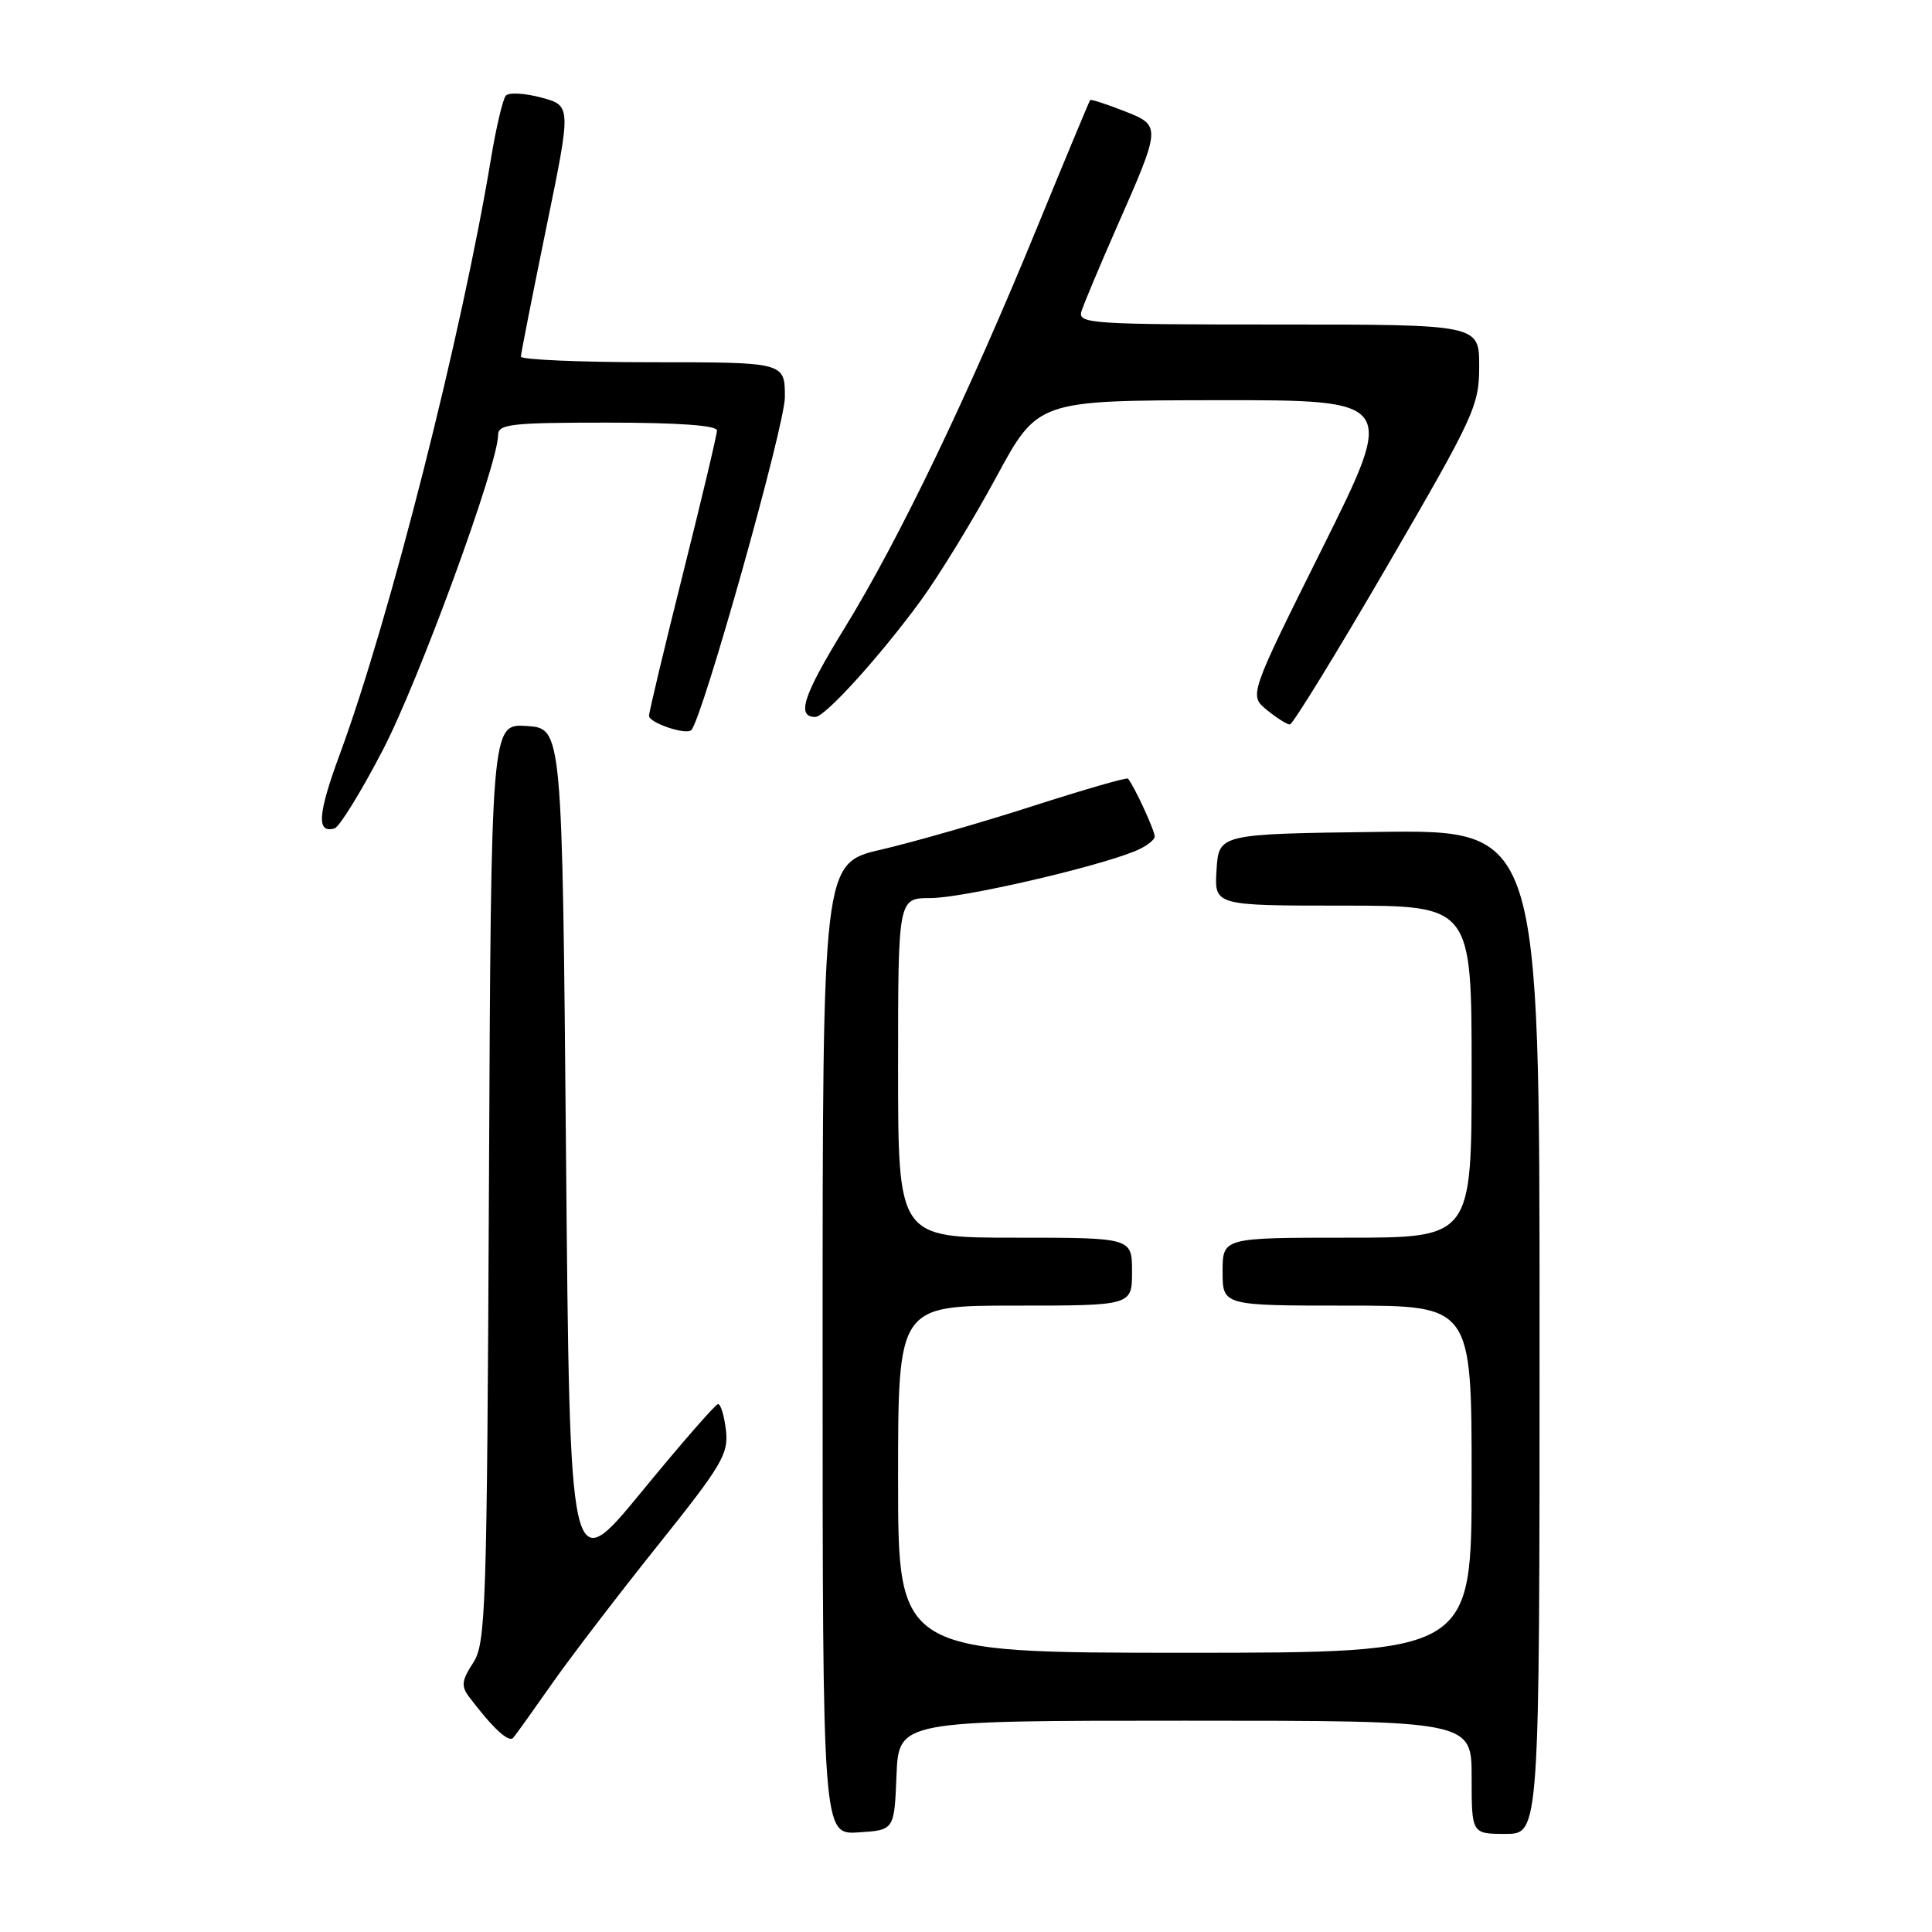 <?xml version="1.0" encoding="UTF-8" standalone="no"?>
<!DOCTYPE svg PUBLIC "-//W3C//DTD SVG 1.1//EN" "http://www.w3.org/Graphics/SVG/1.1/DTD/svg11.dtd" >
<svg xmlns="http://www.w3.org/2000/svg" xmlns:xlink="http://www.w3.org/1999/xlink" version="1.1" viewBox="0 0 256 256">
 <g >
 <path fill="currentColor"
d=" M 118.79 235.25 C 119.09 228.00 119.09 228.00 157.04 228.00 C 195.00 228.00 195.00 228.00 195.00 235.50 C 195.00 243.00 195.00 243.00 199.50 243.00 C 204.00 243.00 204.00 243.00 204.00 176.48 C 204.00 109.96 204.00 109.96 182.75 110.23 C 161.50 110.50 161.50 110.50 161.20 115.25 C 160.89 120.00 160.89 120.00 177.95 120.00 C 195.00 120.00 195.00 120.00 195.00 142.00 C 195.00 164.00 195.00 164.00 178.50 164.00 C 162.00 164.00 162.00 164.00 162.00 168.50 C 162.00 173.00 162.00 173.00 178.50 173.00 C 195.00 173.00 195.00 173.00 195.00 196.00 C 195.00 219.00 195.00 219.00 157.00 219.00 C 119.00 219.00 119.00 219.00 119.00 196.00 C 119.00 173.00 119.00 173.00 134.50 173.00 C 150.00 173.00 150.00 173.00 150.00 168.50 C 150.00 164.00 150.00 164.00 134.50 164.00 C 119.00 164.00 119.00 164.00 119.00 141.50 C 119.00 119.00 119.00 119.00 123.30 119.00 C 127.43 119.00 144.56 115.09 150.25 112.84 C 151.76 112.25 153.00 111.34 153.00 110.83 C 153.00 110.02 150.26 104.09 149.46 103.17 C 149.30 102.99 143.62 104.63 136.84 106.81 C 130.05 109.00 121.01 111.59 116.75 112.58 C 109.00 114.37 109.00 114.37 109.00 178.74 C 109.00 243.11 109.00 243.11 113.75 242.80 C 118.50 242.50 118.50 242.50 118.79 235.25 Z  M 73.21 223.00 C 75.72 219.43 82.01 211.21 87.19 204.74 C 95.69 194.11 96.56 192.65 96.19 189.49 C 95.96 187.57 95.49 186.02 95.14 186.05 C 94.79 186.08 90.22 191.32 85.00 197.69 C 75.50 209.26 75.50 209.26 75.00 152.88 C 74.50 96.50 74.50 96.50 69.79 96.20 C 65.07 95.89 65.07 95.89 64.79 156.74 C 64.52 213.58 64.38 217.77 62.68 220.36 C 61.18 222.65 61.09 223.43 62.14 224.82 C 65.27 228.97 67.42 230.97 68.01 230.26 C 68.37 229.84 70.71 226.57 73.21 223.00 Z  M 50.69 99.45 C 55.46 90.33 66.00 61.53 66.00 57.65 C 66.00 56.19 67.71 56.00 80.50 56.00 C 89.87 56.00 95.00 56.37 95.00 57.04 C 95.00 57.61 92.97 66.14 90.50 76.00 C 88.03 85.86 86.00 94.34 86.00 94.85 C 86.00 95.78 90.90 97.43 91.60 96.74 C 93.07 95.26 104.00 56.40 104.00 52.63 C 104.00 48.00 104.00 48.00 86.50 48.00 C 76.88 48.00 69.01 47.66 69.02 47.25 C 69.03 46.84 70.54 39.19 72.37 30.25 C 75.71 14.00 75.71 14.00 71.73 12.93 C 69.54 12.34 67.42 12.22 67.02 12.68 C 66.63 13.13 65.74 16.88 65.06 21.00 C 61.20 44.30 51.62 82.05 45.04 99.90 C 42.09 107.89 41.91 110.49 44.34 109.76 C 44.98 109.56 47.84 104.93 50.69 99.45 Z  M 183.80 75.02 C 195.39 55.08 196.00 53.76 196.00 48.52 C 196.00 43.00 196.00 43.00 169.38 43.00 C 144.50 43.00 142.80 42.89 143.30 41.25 C 143.60 40.29 145.66 35.37 147.88 30.32 C 153.92 16.61 153.92 16.66 148.89 14.69 C 146.55 13.77 144.56 13.13 144.45 13.26 C 144.34 13.39 141.20 20.93 137.48 30.00 C 128.28 52.44 119.17 71.41 111.93 83.19 C 106.42 92.15 105.49 95.00 108.04 95.00 C 109.33 95.00 116.64 86.92 122.00 79.59 C 124.47 76.20 128.97 68.84 132.00 63.24 C 137.50 53.06 137.50 53.06 161.25 53.03 C 184.99 53.00 184.99 53.00 175.25 72.57 C 165.50 92.14 165.50 92.14 167.86 94.07 C 169.16 95.13 170.53 96.00 170.91 96.00 C 171.29 96.00 177.09 86.56 183.80 75.02 Z "/>
</g>
</svg>
